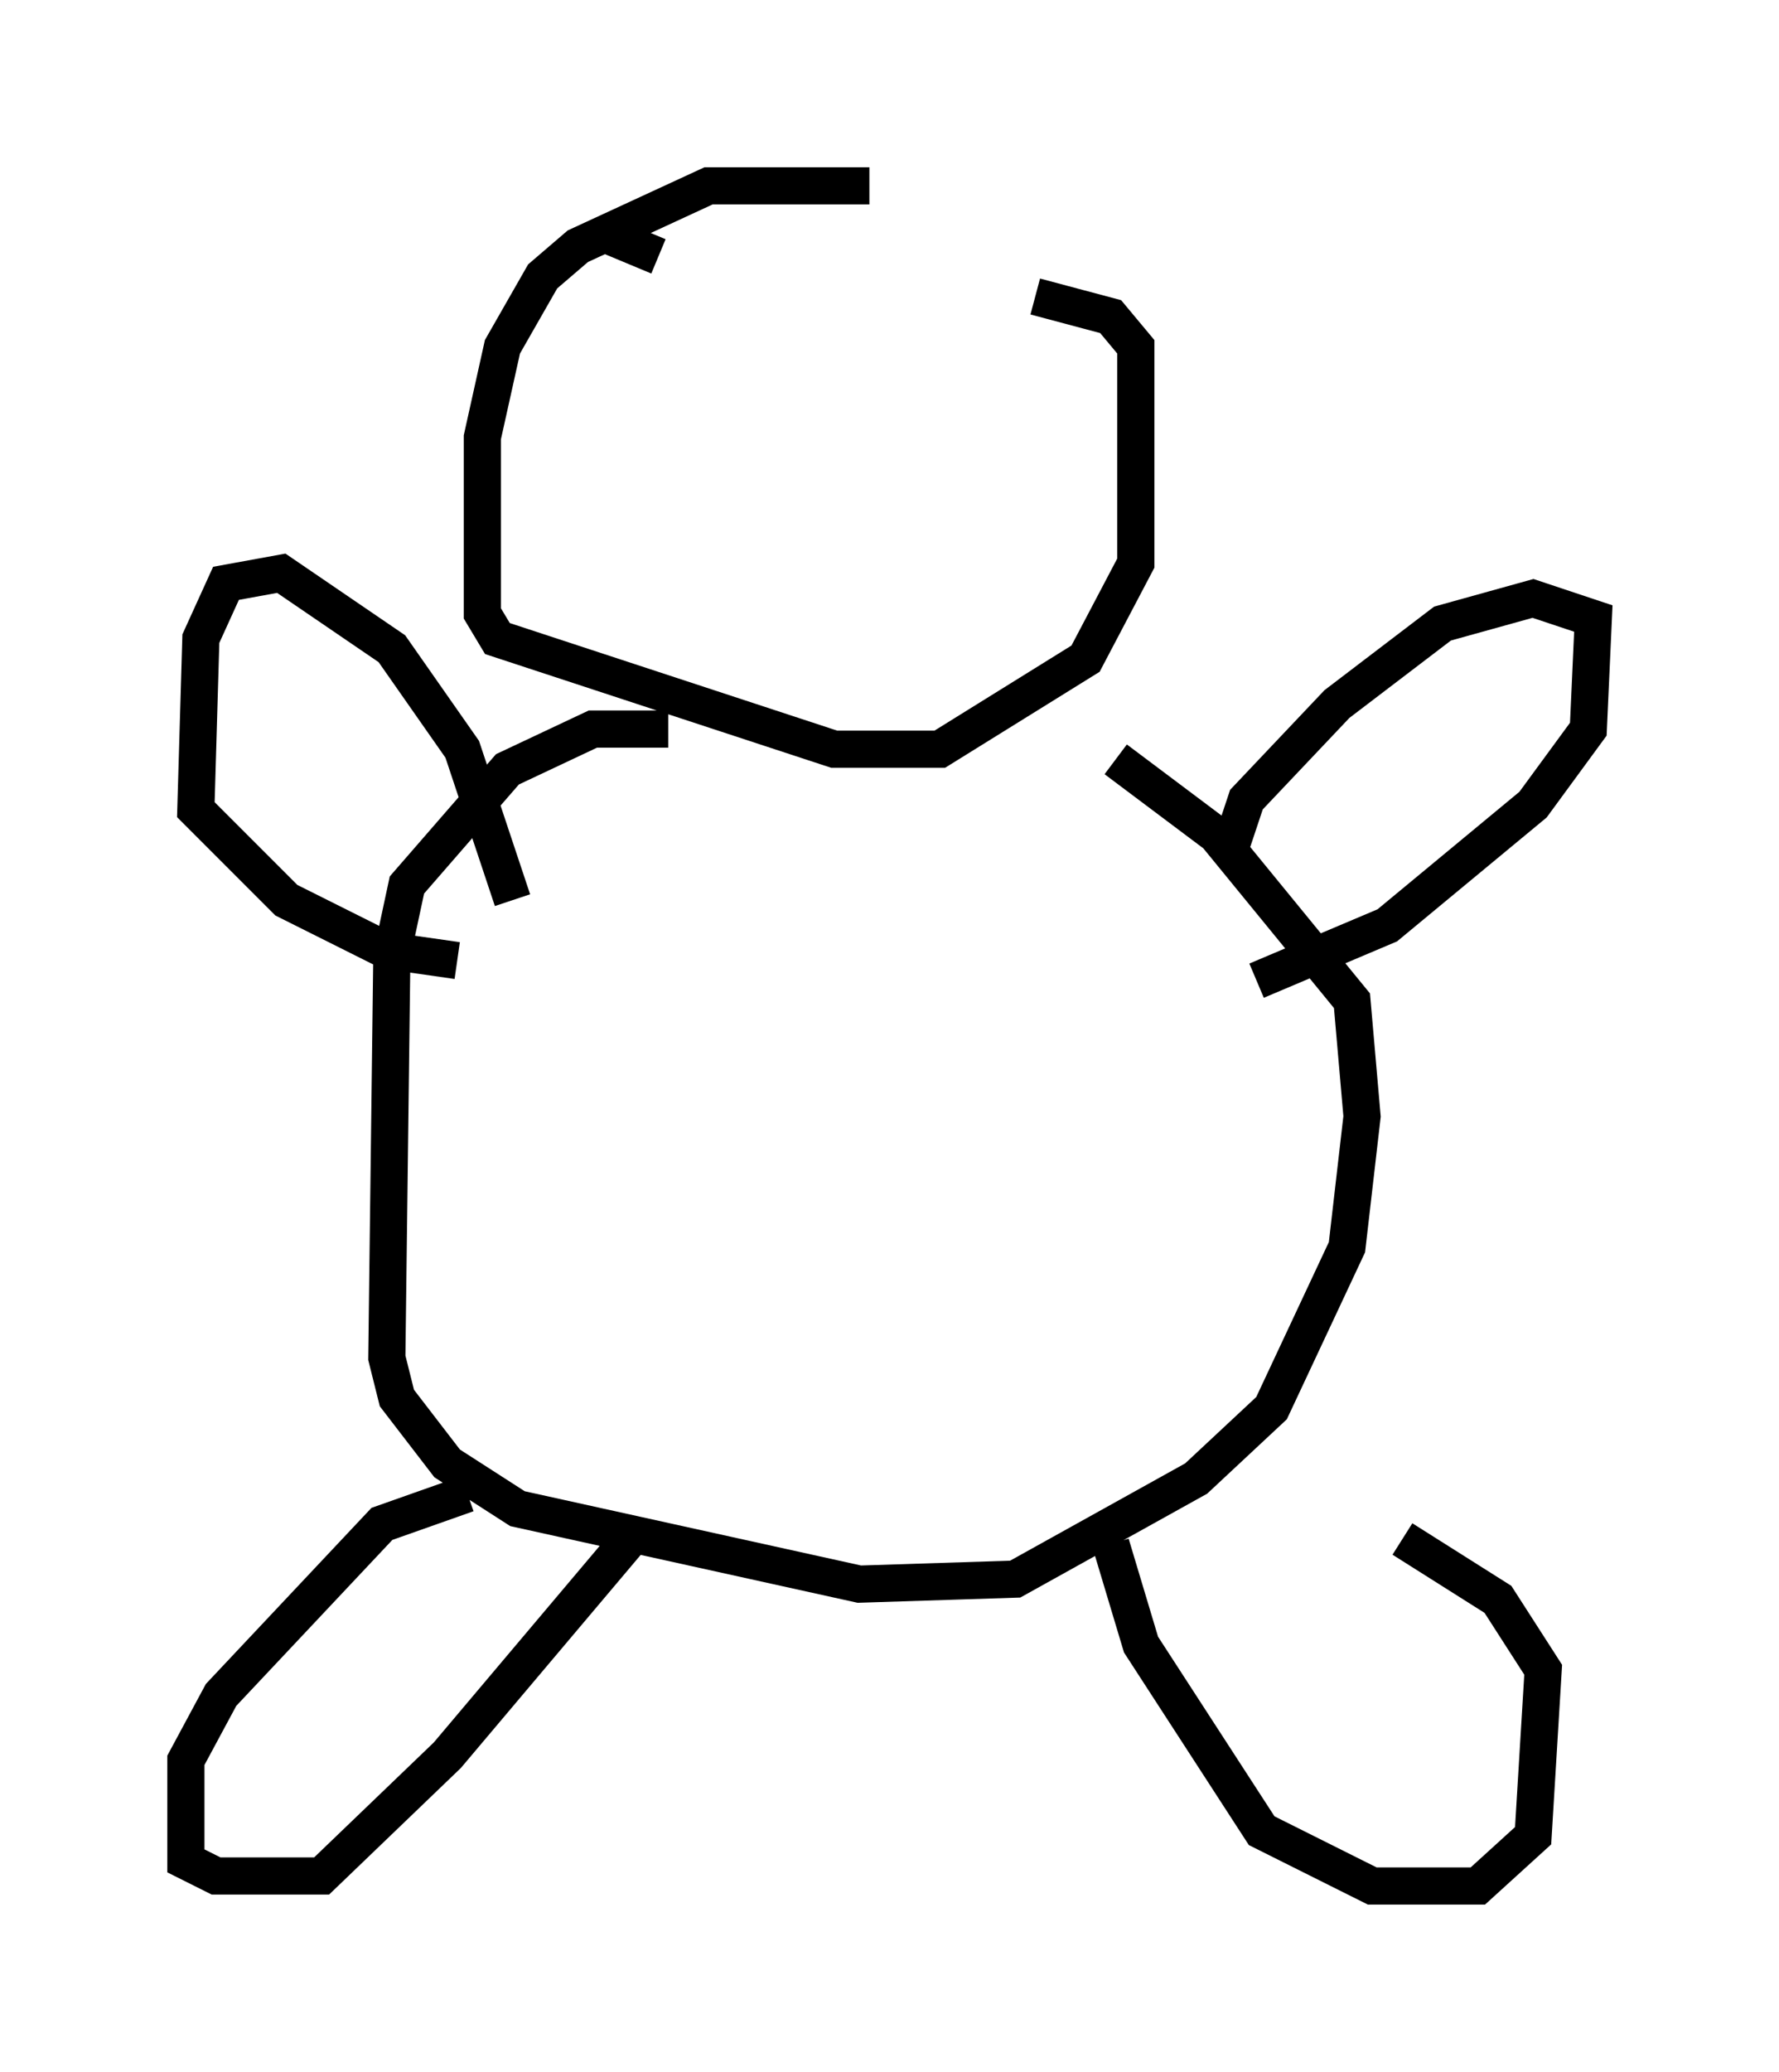 <?xml version="1.0" encoding="utf-8" ?>
<svg baseProfile="full" height="55.737" version="1.1" width="47.889" xmlns="http://www.w3.org/2000/svg" xmlns:ev="http://www.w3.org/2001/xml-events" xmlns:xlink="http://www.w3.org/1999/xlink"><defs /><rect fill="white" height="55.737" width="47.889" x="0" y="0" /><path d="M28.139, 7.3 m-4.736, -2.3 l-4.33, 0.0 -3.518, 1.624 l-0.947, 0.812 -1.083, 1.894 l-0.541, 2.436 0.0, 4.736 l0.406, 0.677 9.066, 2.977 l2.842, 0.0 3.924, -2.436 l1.353, -2.571 0.0, -5.819 l-0.677, -0.812 -2.03, -0.541 m-9.878, 11.637 l-2.03, 0.0 -2.3, 1.083 l-2.706, 3.112 -0.406, 1.894 l-0.135, 10.825 0.271, 1.083 l1.353, 1.759 1.894, 1.218 l9.202, 2.03 4.195, -0.135 l4.871, -2.706 2.03, -1.894 l2.03, -4.33 0.406, -3.518 l-0.271, -3.112 -3.654, -4.465 l-2.706, -2.03 m-16.238, 3.789 l-1.353, -4.059 -1.894, -2.706 l-2.977, -2.03 -1.488, 0.271 l-0.677, 1.488 -0.135, 4.601 l2.436, 2.436 2.706, 1.353 l1.894, 0.271 m20.839, -3.112 l0.406, -1.218 2.436, -2.571 l2.842, -2.165 2.436, -0.677 l1.624, 0.541 -0.135, 2.977 l-1.488, 2.03 -3.924, 3.248 l-3.518, 1.488 m-21.245, 13.802 l-2.3, 0.812 -4.33, 4.601 l-0.947, 1.759 0.0, 2.706 l0.812, 0.406 2.842, 0.0 l3.383, -3.248 5.142, -6.089 m12.72, 0.406 l0.812, 2.706 3.248, 5.007 l2.977, 1.488 2.842, 0.0 l1.488, -1.353 0.271, -4.465 l-1.218, -1.894 -2.571, -1.624 m-20.027, -34.506 l-1.624, -0.677 " fill="none" stroke="black" stroke-width="1" /></svg>